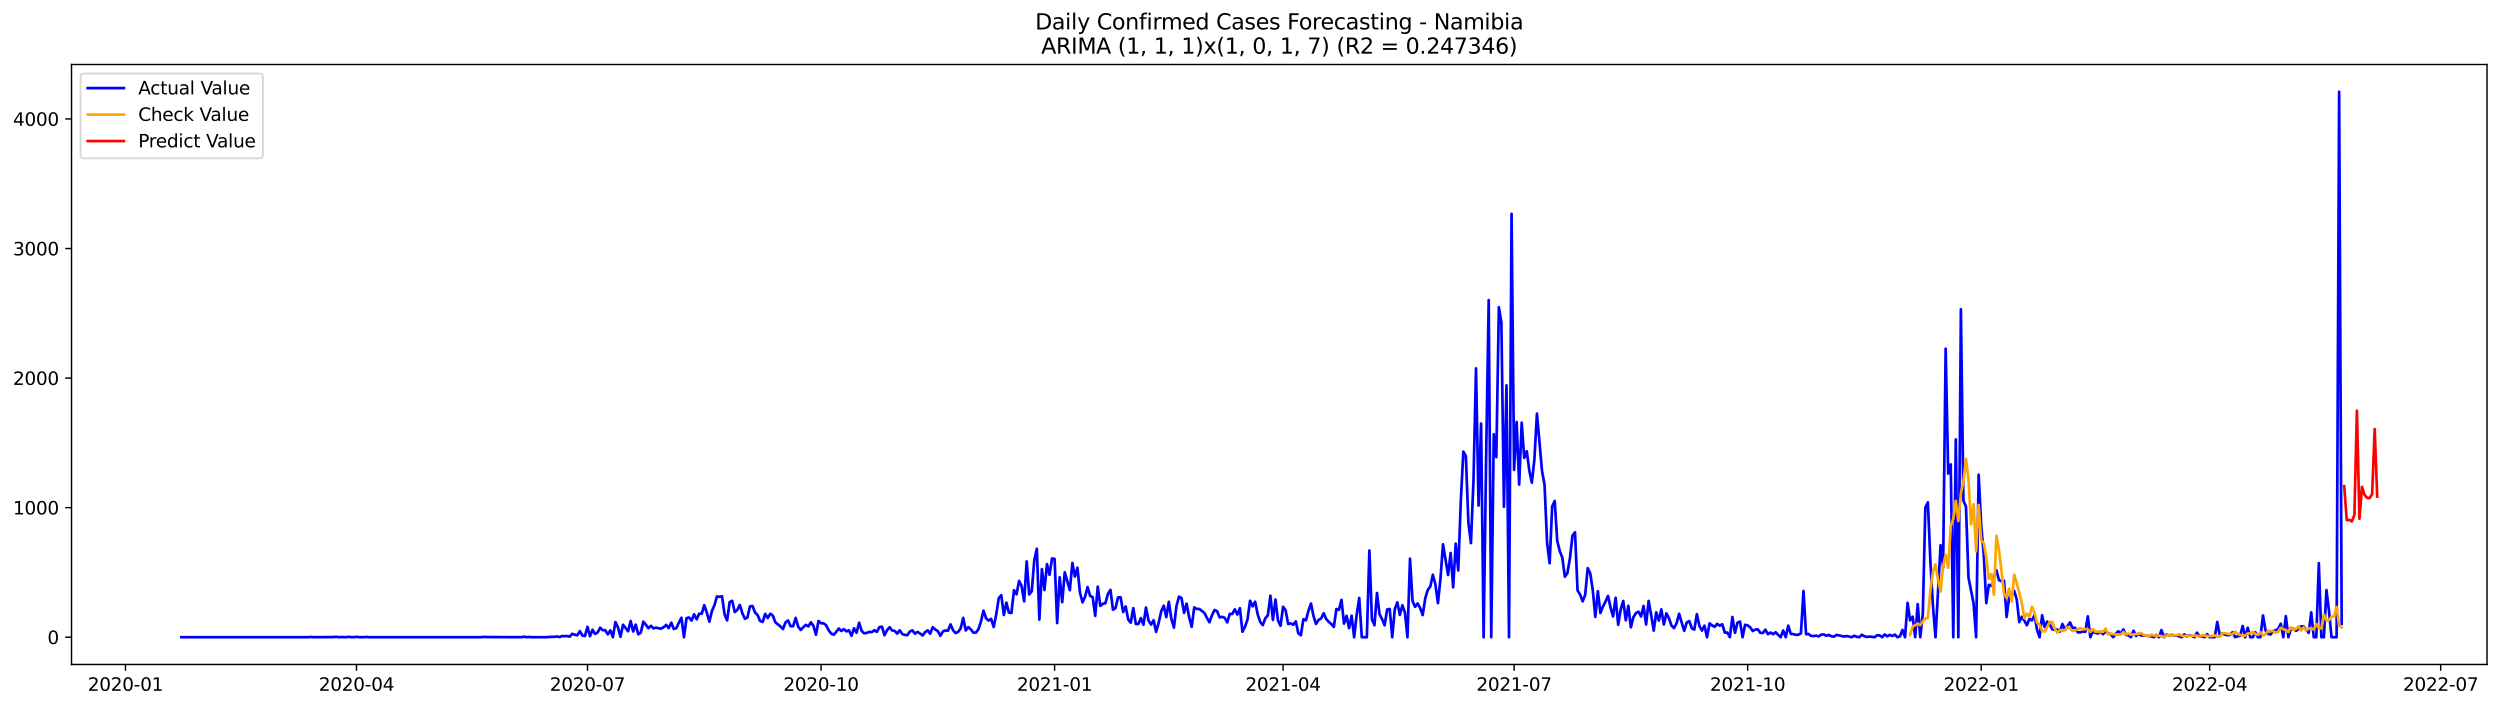 <?xml version="1.0" encoding="utf-8" standalone="no"?>
<!DOCTYPE svg PUBLIC "-//W3C//DTD SVG 1.1//EN"
  "http://www.w3.org/Graphics/SVG/1.1/DTD/svg11.dtd">
<svg xmlns:xlink="http://www.w3.org/1999/xlink" width="1386.05pt" height="392.274pt" viewBox="0 0 1386.05 392.274" xmlns="http://www.w3.org/2000/svg" version="1.1">
 <defs>
  <style type="text/css">*{stroke-linejoin: round; stroke-linecap: butt}</style>
 </defs>
 <g id="figure_1">
  <g id="patch_1">
   <path d="M 0 392.274 
L 1386.05 392.274 
L 1386.05 0 
L 0 0 
z
" style="fill: #ffffff"/>
  </g>
  <g id="axes_1">
   <g id="patch_2">
    <path d="M 39.65 368.396 
L 1378.85 368.396 
L 1378.85 35.755 
L 39.65 35.755 
z
" style="fill: #ffffff"/>
   </g>
   <g id="matplotlib.axis_1">
    <g id="xtick_1">
     <g id="line2d_1">
      <defs>
       <path id="m58869c79b9" d="M 0 0 
L 0 3.5 
" style="stroke: #000000; stroke-width: 0.8"/>
      </defs>
      <g>
       <use xlink:href="#m58869c79b9" x="69.559" y="368.396" style="stroke: #000000; stroke-width: 0.8"/>
      </g>
     </g>
     <g id="text_1">
      <!-- 2020-01 -->
      <g transform="translate(48.667 382.994)scale(0.1 -0.1)">
       <defs>
        <path id="DejaVuSans-32" d="M 1228 531 
L 3431 531 
L 3431 0 
L 469 0 
L 469 531 
Q 828 903 1448 1529 
Q 2069 2156 2228 2338 
Q 2531 2678 2651 2914 
Q 2772 3150 2772 3378 
Q 2772 3750 2511 3984 
Q 2250 4219 1831 4219 
Q 1534 4219 1204 4116 
Q 875 4013 500 3803 
L 500 4441 
Q 881 4594 1212 4672 
Q 1544 4750 1819 4750 
Q 2544 4750 2975 4387 
Q 3406 4025 3406 3419 
Q 3406 3131 3298 2873 
Q 3191 2616 2906 2266 
Q 2828 2175 2409 1742 
Q 1991 1309 1228 531 
z
" transform="scale(0.016)"/>
        <path id="DejaVuSans-30" d="M 2034 4250 
Q 1547 4250 1301 3770 
Q 1056 3291 1056 2328 
Q 1056 1369 1301 889 
Q 1547 409 2034 409 
Q 2525 409 2770 889 
Q 3016 1369 3016 2328 
Q 3016 3291 2770 3770 
Q 2525 4250 2034 4250 
z
M 2034 4750 
Q 2819 4750 3233 4129 
Q 3647 3509 3647 2328 
Q 3647 1150 3233 529 
Q 2819 -91 2034 -91 
Q 1250 -91 836 529 
Q 422 1150 422 2328 
Q 422 3509 836 4129 
Q 1250 4750 2034 4750 
z
" transform="scale(0.016)"/>
        <path id="DejaVuSans-2d" d="M 313 2009 
L 1997 2009 
L 1997 1497 
L 313 1497 
L 313 2009 
z
" transform="scale(0.016)"/>
        <path id="DejaVuSans-31" d="M 794 531 
L 1825 531 
L 1825 4091 
L 703 3866 
L 703 4441 
L 1819 4666 
L 2450 4666 
L 2450 531 
L 3481 531 
L 3481 0 
L 794 0 
L 794 531 
z
" transform="scale(0.016)"/>
       </defs>
       <use xlink:href="#DejaVuSans-32"/>
       <use xlink:href="#DejaVuSans-30" x="63.623"/>
       <use xlink:href="#DejaVuSans-32" x="127.246"/>
       <use xlink:href="#DejaVuSans-30" x="190.869"/>
       <use xlink:href="#DejaVuSans-2d" x="254.492"/>
       <use xlink:href="#DejaVuSans-30" x="290.576"/>
       <use xlink:href="#DejaVuSans-31" x="354.199"/>
      </g>
     </g>
    </g>
    <g id="xtick_2">
     <g id="line2d_2">
      <g>
       <use xlink:href="#m58869c79b9" x="197.638" y="368.396" style="stroke: #000000; stroke-width: 0.8"/>
      </g>
     </g>
     <g id="text_2">
      <!-- 2020-04 -->
      <g transform="translate(176.746 382.994)scale(0.1 -0.1)">
       <defs>
        <path id="DejaVuSans-34" d="M 2419 4116 
L 825 1625 
L 2419 1625 
L 2419 4116 
z
M 2253 4666 
L 3047 4666 
L 3047 1625 
L 3713 1625 
L 3713 1100 
L 3047 1100 
L 3047 0 
L 2419 0 
L 2419 1100 
L 313 1100 
L 313 1709 
L 2253 4666 
z
" transform="scale(0.016)"/>
       </defs>
       <use xlink:href="#DejaVuSans-32"/>
       <use xlink:href="#DejaVuSans-30" x="63.623"/>
       <use xlink:href="#DejaVuSans-32" x="127.246"/>
       <use xlink:href="#DejaVuSans-30" x="190.869"/>
       <use xlink:href="#DejaVuSans-2d" x="254.492"/>
       <use xlink:href="#DejaVuSans-30" x="290.576"/>
       <use xlink:href="#DejaVuSans-34" x="354.199"/>
      </g>
     </g>
    </g>
    <g id="xtick_3">
     <g id="line2d_3">
      <g>
       <use xlink:href="#m58869c79b9" x="325.717" y="368.396" style="stroke: #000000; stroke-width: 0.8"/>
      </g>
     </g>
     <g id="text_3">
      <!-- 2020-07 -->
      <g transform="translate(304.825 382.994)scale(0.1 -0.1)">
       <defs>
        <path id="DejaVuSans-37" d="M 525 4666 
L 3525 4666 
L 3525 4397 
L 1831 0 
L 1172 0 
L 2766 4134 
L 525 4134 
L 525 4666 
z
" transform="scale(0.016)"/>
       </defs>
       <use xlink:href="#DejaVuSans-32"/>
       <use xlink:href="#DejaVuSans-30" x="63.623"/>
       <use xlink:href="#DejaVuSans-32" x="127.246"/>
       <use xlink:href="#DejaVuSans-30" x="190.869"/>
       <use xlink:href="#DejaVuSans-2d" x="254.492"/>
       <use xlink:href="#DejaVuSans-30" x="290.576"/>
       <use xlink:href="#DejaVuSans-37" x="354.199"/>
      </g>
     </g>
    </g>
    <g id="xtick_4">
     <g id="line2d_4">
      <g>
       <use xlink:href="#m58869c79b9" x="455.203" y="368.396" style="stroke: #000000; stroke-width: 0.8"/>
      </g>
     </g>
     <g id="text_4">
      <!-- 2020-10 -->
      <g transform="translate(434.312 382.994)scale(0.1 -0.1)">
       <use xlink:href="#DejaVuSans-32"/>
       <use xlink:href="#DejaVuSans-30" x="63.623"/>
       <use xlink:href="#DejaVuSans-32" x="127.246"/>
       <use xlink:href="#DejaVuSans-30" x="190.869"/>
       <use xlink:href="#DejaVuSans-2d" x="254.492"/>
       <use xlink:href="#DejaVuSans-31" x="290.576"/>
       <use xlink:href="#DejaVuSans-30" x="354.199"/>
      </g>
     </g>
    </g>
    <g id="xtick_5">
     <g id="line2d_5">
      <g>
       <use xlink:href="#m58869c79b9" x="584.69" y="368.396" style="stroke: #000000; stroke-width: 0.8"/>
      </g>
     </g>
     <g id="text_5">
      <!-- 2021-01 -->
      <g transform="translate(563.798 382.994)scale(0.1 -0.1)">
       <use xlink:href="#DejaVuSans-32"/>
       <use xlink:href="#DejaVuSans-30" x="63.623"/>
       <use xlink:href="#DejaVuSans-32" x="127.246"/>
       <use xlink:href="#DejaVuSans-31" x="190.869"/>
       <use xlink:href="#DejaVuSans-2d" x="254.492"/>
       <use xlink:href="#DejaVuSans-30" x="290.576"/>
       <use xlink:href="#DejaVuSans-31" x="354.199"/>
      </g>
     </g>
    </g>
    <g id="xtick_6">
     <g id="line2d_6">
      <g>
       <use xlink:href="#m58869c79b9" x="711.361" y="368.396" style="stroke: #000000; stroke-width: 0.8"/>
      </g>
     </g>
     <g id="text_6">
      <!-- 2021-04 -->
      <g transform="translate(690.47 382.994)scale(0.1 -0.1)">
       <use xlink:href="#DejaVuSans-32"/>
       <use xlink:href="#DejaVuSans-30" x="63.623"/>
       <use xlink:href="#DejaVuSans-32" x="127.246"/>
       <use xlink:href="#DejaVuSans-31" x="190.869"/>
       <use xlink:href="#DejaVuSans-2d" x="254.492"/>
       <use xlink:href="#DejaVuSans-30" x="290.576"/>
       <use xlink:href="#DejaVuSans-34" x="354.199"/>
      </g>
     </g>
    </g>
    <g id="xtick_7">
     <g id="line2d_7">
      <g>
       <use xlink:href="#m58869c79b9" x="839.44" y="368.396" style="stroke: #000000; stroke-width: 0.8"/>
      </g>
     </g>
     <g id="text_7">
      <!-- 2021-07 -->
      <g transform="translate(818.549 382.994)scale(0.1 -0.1)">
       <use xlink:href="#DejaVuSans-32"/>
       <use xlink:href="#DejaVuSans-30" x="63.623"/>
       <use xlink:href="#DejaVuSans-32" x="127.246"/>
       <use xlink:href="#DejaVuSans-31" x="190.869"/>
       <use xlink:href="#DejaVuSans-2d" x="254.492"/>
       <use xlink:href="#DejaVuSans-30" x="290.576"/>
       <use xlink:href="#DejaVuSans-37" x="354.199"/>
      </g>
     </g>
    </g>
    <g id="xtick_8">
     <g id="line2d_8">
      <g>
       <use xlink:href="#m58869c79b9" x="968.927" y="368.396" style="stroke: #000000; stroke-width: 0.8"/>
      </g>
     </g>
     <g id="text_8">
      <!-- 2021-10 -->
      <g transform="translate(948.035 382.994)scale(0.1 -0.1)">
       <use xlink:href="#DejaVuSans-32"/>
       <use xlink:href="#DejaVuSans-30" x="63.623"/>
       <use xlink:href="#DejaVuSans-32" x="127.246"/>
       <use xlink:href="#DejaVuSans-31" x="190.869"/>
       <use xlink:href="#DejaVuSans-2d" x="254.492"/>
       <use xlink:href="#DejaVuSans-31" x="290.576"/>
       <use xlink:href="#DejaVuSans-30" x="354.199"/>
      </g>
     </g>
    </g>
    <g id="xtick_9">
     <g id="line2d_9">
      <g>
       <use xlink:href="#m58869c79b9" x="1098.413" y="368.396" style="stroke: #000000; stroke-width: 0.8"/>
      </g>
     </g>
     <g id="text_9">
      <!-- 2022-01 -->
      <g transform="translate(1077.522 382.994)scale(0.1 -0.1)">
       <use xlink:href="#DejaVuSans-32"/>
       <use xlink:href="#DejaVuSans-30" x="63.623"/>
       <use xlink:href="#DejaVuSans-32" x="127.246"/>
       <use xlink:href="#DejaVuSans-32" x="190.869"/>
       <use xlink:href="#DejaVuSans-2d" x="254.492"/>
       <use xlink:href="#DejaVuSans-30" x="290.576"/>
       <use xlink:href="#DejaVuSans-31" x="354.199"/>
      </g>
     </g>
    </g>
    <g id="xtick_10">
     <g id="line2d_10">
      <g>
       <use xlink:href="#m58869c79b9" x="1225.085" y="368.396" style="stroke: #000000; stroke-width: 0.8"/>
      </g>
     </g>
     <g id="text_10">
      <!-- 2022-04 -->
      <g transform="translate(1204.193 382.994)scale(0.1 -0.1)">
       <use xlink:href="#DejaVuSans-32"/>
       <use xlink:href="#DejaVuSans-30" x="63.623"/>
       <use xlink:href="#DejaVuSans-32" x="127.246"/>
       <use xlink:href="#DejaVuSans-32" x="190.869"/>
       <use xlink:href="#DejaVuSans-2d" x="254.492"/>
       <use xlink:href="#DejaVuSans-30" x="290.576"/>
       <use xlink:href="#DejaVuSans-34" x="354.199"/>
      </g>
     </g>
    </g>
    <g id="xtick_11">
     <g id="line2d_11">
      <g>
       <use xlink:href="#m58869c79b9" x="1353.164" y="368.396" style="stroke: #000000; stroke-width: 0.8"/>
      </g>
     </g>
     <g id="text_11">
      <!-- 2022-07 -->
      <g transform="translate(1332.272 382.994)scale(0.1 -0.1)">
       <use xlink:href="#DejaVuSans-32"/>
       <use xlink:href="#DejaVuSans-30" x="63.623"/>
       <use xlink:href="#DejaVuSans-32" x="127.246"/>
       <use xlink:href="#DejaVuSans-32" x="190.869"/>
       <use xlink:href="#DejaVuSans-2d" x="254.492"/>
       <use xlink:href="#DejaVuSans-30" x="290.576"/>
       <use xlink:href="#DejaVuSans-37" x="354.199"/>
      </g>
     </g>
    </g>
   </g>
   <g id="matplotlib.axis_2">
    <g id="ytick_1">
     <g id="line2d_12">
      <defs>
       <path id="m7f391ab5c8" d="M 0 0 
L -3.5 0 
" style="stroke: #000000; stroke-width: 0.8"/>
      </defs>
      <g>
       <use xlink:href="#m7f391ab5c8" x="39.65" y="353.276" style="stroke: #000000; stroke-width: 0.8"/>
      </g>
     </g>
     <g id="text_12">
      <!-- 0 -->
      <g transform="translate(26.288 357.075)scale(0.1 -0.1)">
       <use xlink:href="#DejaVuSans-30"/>
      </g>
     </g>
    </g>
    <g id="ytick_2">
     <g id="line2d_13">
      <g>
       <use xlink:href="#m7f391ab5c8" x="39.65" y="281.447" style="stroke: #000000; stroke-width: 0.8"/>
      </g>
     </g>
     <g id="text_13">
      <!-- 1000 -->
      <g transform="translate(7.2 285.246)scale(0.1 -0.1)">
       <use xlink:href="#DejaVuSans-31"/>
       <use xlink:href="#DejaVuSans-30" x="63.623"/>
       <use xlink:href="#DejaVuSans-30" x="127.246"/>
       <use xlink:href="#DejaVuSans-30" x="190.869"/>
      </g>
     </g>
    </g>
    <g id="ytick_3">
     <g id="line2d_14">
      <g>
       <use xlink:href="#m7f391ab5c8" x="39.65" y="209.618" style="stroke: #000000; stroke-width: 0.8"/>
      </g>
     </g>
     <g id="text_14">
      <!-- 2000 -->
      <g transform="translate(7.2 213.417)scale(0.1 -0.1)">
       <use xlink:href="#DejaVuSans-32"/>
       <use xlink:href="#DejaVuSans-30" x="63.623"/>
       <use xlink:href="#DejaVuSans-30" x="127.246"/>
       <use xlink:href="#DejaVuSans-30" x="190.869"/>
      </g>
     </g>
    </g>
    <g id="ytick_4">
     <g id="line2d_15">
      <g>
       <use xlink:href="#m7f391ab5c8" x="39.65" y="137.789" style="stroke: #000000; stroke-width: 0.8"/>
      </g>
     </g>
     <g id="text_15">
      <!-- 3000 -->
      <g transform="translate(7.2 141.588)scale(0.1 -0.1)">
       <defs>
        <path id="DejaVuSans-33" d="M 2597 2516 
Q 3050 2419 3304 2112 
Q 3559 1806 3559 1356 
Q 3559 666 3084 287 
Q 2609 -91 1734 -91 
Q 1441 -91 1130 -33 
Q 819 25 488 141 
L 488 750 
Q 750 597 1062 519 
Q 1375 441 1716 441 
Q 2309 441 2620 675 
Q 2931 909 2931 1356 
Q 2931 1769 2642 2001 
Q 2353 2234 1838 2234 
L 1294 2234 
L 1294 2753 
L 1863 2753 
Q 2328 2753 2575 2939 
Q 2822 3125 2822 3475 
Q 2822 3834 2567 4026 
Q 2313 4219 1838 4219 
Q 1578 4219 1281 4162 
Q 984 4106 628 3988 
L 628 4550 
Q 988 4650 1302 4700 
Q 1616 4750 1894 4750 
Q 2613 4750 3031 4423 
Q 3450 4097 3450 3541 
Q 3450 3153 3228 2886 
Q 3006 2619 2597 2516 
z
" transform="scale(0.016)"/>
       </defs>
       <use xlink:href="#DejaVuSans-33"/>
       <use xlink:href="#DejaVuSans-30" x="63.623"/>
       <use xlink:href="#DejaVuSans-30" x="127.246"/>
       <use xlink:href="#DejaVuSans-30" x="190.869"/>
      </g>
     </g>
    </g>
    <g id="ytick_5">
     <g id="line2d_16">
      <g>
       <use xlink:href="#m7f391ab5c8" x="39.65" y="65.96" style="stroke: #000000; stroke-width: 0.8"/>
      </g>
     </g>
     <g id="text_16">
      <!-- 4000 -->
      <g transform="translate(7.2 69.759)scale(0.1 -0.1)">
       <use xlink:href="#DejaVuSans-34"/>
       <use xlink:href="#DejaVuSans-30" x="63.623"/>
       <use xlink:href="#DejaVuSans-30" x="127.246"/>
       <use xlink:href="#DejaVuSans-30" x="190.869"/>
      </g>
     </g>
    </g>
   </g>
   <g id="line2d_17">
    <path d="M 100.523 353.276 
L 170.896 353.276 
L 172.303 353.132 
L 173.711 353.276 
L 184.97 353.204 
L 186.378 353.06 
L 187.785 353.276 
L 189.193 353.204 
L 192.008 353.276 
L 193.415 353.06 
L 194.823 353.276 
L 196.23 353.276 
L 197.638 353.06 
L 199.045 353.276 
L 201.86 353.276 
L 203.267 353.132 
L 204.675 353.276 
L 266.603 353.276 
L 268.011 353.132 
L 270.826 353.204 
L 289.123 353.276 
L 290.53 352.988 
L 291.938 353.276 
L 293.345 353.132 
L 294.752 353.276 
L 303.197 353.276 
L 304.605 353.132 
L 307.42 353.06 
L 308.827 352.845 
L 310.235 353.204 
L 311.642 352.629 
L 313.049 352.701 
L 314.457 352.629 
L 315.864 352.988 
L 317.272 351.408 
L 318.679 351.911 
L 320.087 352.198 
L 321.494 349.9 
L 322.902 352.342 
L 324.309 352.629 
L 325.717 347.529 
L 327.124 352.701 
L 328.532 349.181 
L 329.939 351.48 
L 331.346 350.618 
L 332.754 348.032 
L 334.161 349.397 
L 335.569 349.397 
L 336.976 351.695 
L 338.384 349.469 
L 339.791 353.276 
L 341.199 344.872 
L 342.606 347.816 
L 344.014 353.06 
L 345.421 346.38 
L 348.236 349.971 
L 349.643 344.297 
L 351.051 350.115 
L 352.458 346.308 
L 353.866 351.695 
L 355.273 350.69 
L 356.681 344.656 
L 358.088 346.38 
L 359.496 348.319 
L 360.903 346.955 
L 362.311 348.391 
L 363.718 347.96 
L 365.126 348.319 
L 366.533 348.535 
L 367.94 347.745 
L 369.348 346.452 
L 370.755 348.247 
L 372.163 345.231 
L 373.57 348.678 
L 374.978 348.247 
L 376.385 345.231 
L 377.793 342.501 
L 379.2 353.276 
L 380.608 342.717 
L 382.015 342.357 
L 383.423 344.081 
L 384.83 340.562 
L 386.237 343.363 
L 387.645 340.203 
L 389.052 340.274 
L 390.46 335.534 
L 391.867 339.628 
L 393.275 344.656 
L 394.682 338.838 
L 396.09 335.534 
L 397.497 330.649 
L 398.905 330.937 
L 400.312 330.578 
L 401.72 340.634 
L 403.127 343.938 
L 404.534 333.81 
L 405.942 333.092 
L 407.349 339.341 
L 408.757 338.191 
L 410.164 335.39 
L 411.572 339.987 
L 412.979 343.076 
L 414.387 342.357 
L 415.794 336.18 
L 417.202 335.965 
L 418.609 339.556 
L 420.017 340.993 
L 421.424 344.297 
L 422.832 344.8 
L 424.239 340.346 
L 425.646 342.645 
L 427.054 340.274 
L 428.461 341.28 
L 429.869 345.015 
L 432.684 347.314 
L 434.091 348.75 
L 435.499 345.087 
L 436.906 344.01 
L 438.314 347.17 
L 439.721 347.17 
L 441.129 342.573 
L 442.536 347.457 
L 443.943 349.253 
L 445.351 347.745 
L 446.758 346.452 
L 448.166 347.314 
L 449.573 345.015 
L 450.981 346.955 
L 452.388 351.911 
L 453.796 344.297 
L 455.203 345.518 
L 456.611 345.59 
L 458.018 346.667 
L 459.426 349.397 
L 460.833 351.264 
L 462.24 351.911 
L 463.648 350.331 
L 465.055 348.463 
L 466.463 349.828 
L 467.87 348.822 
L 469.278 350.043 
L 470.685 349.469 
L 472.093 352.485 
L 473.5 348.319 
L 474.908 350.833 
L 476.315 345.231 
L 477.723 349.828 
L 479.13 351.121 
L 480.537 350.905 
L 481.945 350.331 
L 483.352 350.474 
L 484.76 349.397 
L 486.167 350.331 
L 487.575 347.673 
L 488.982 347.457 
L 490.39 352.198 
L 491.797 349.397 
L 493.205 347.745 
L 494.612 349.54 
L 496.02 349.756 
L 497.427 351.264 
L 498.834 349.469 
L 500.242 351.552 
L 501.649 351.983 
L 503.057 352.126 
L 504.464 350.115 
L 505.872 349.469 
L 507.279 351.336 
L 508.687 350.331 
L 510.094 351.192 
L 511.502 352.342 
L 512.909 350.474 
L 514.317 349.469 
L 515.724 351.336 
L 517.131 347.745 
L 518.539 349.038 
L 519.946 349.9 
L 521.354 352.485 
L 522.761 350.115 
L 524.169 349.54 
L 525.576 349.684 
L 526.984 346.164 
L 528.391 349.397 
L 529.799 350.977 
L 531.206 350.331 
L 532.614 348.391 
L 534.021 342.573 
L 535.428 349.54 
L 536.836 347.673 
L 538.243 348.966 
L 539.651 350.761 
L 541.058 350.69 
L 542.466 348.894 
L 543.873 344.512 
L 545.281 338.551 
L 546.688 342.788 
L 548.096 344.081 
L 549.503 343.148 
L 550.911 347.601 
L 552.318 340.777 
L 553.725 331.655 
L 555.133 330.003 
L 556.54 340.921 
L 557.948 334.097 
L 559.355 339.628 
L 560.763 339.843 
L 562.17 327.202 
L 563.578 329.5 
L 564.985 322.102 
L 566.393 324.831 
L 567.8 333.379 
L 569.208 311.256 
L 570.615 329.572 
L 572.022 327.776 
L 573.43 310.537 
L 574.837 304.216 
L 576.245 343.507 
L 577.652 315.565 
L 579.06 327.13 
L 580.467 312.764 
L 581.875 318.654 
L 583.282 309.603 
L 584.69 309.891 
L 586.097 345.446 
L 587.505 320.091 
L 588.912 333.882 
L 590.319 317.289 
L 593.134 327.202 
L 594.542 312.117 
L 595.949 319.66 
L 597.357 314.775 
L 598.764 328.638 
L 600.172 333.954 
L 601.579 330.865 
L 602.987 325.478 
L 604.394 330.362 
L 605.802 331.08 
L 607.209 341.424 
L 608.616 325.262 
L 610.024 335.893 
L 611.431 334.744 
L 612.839 334.456 
L 614.246 329.356 
L 615.654 327.058 
L 617.061 338.048 
L 618.469 337.114 
L 619.876 331.224 
L 621.284 331.152 
L 622.691 339.341 
L 624.099 336.252 
L 625.506 343.507 
L 626.913 345.231 
L 628.321 337.186 
L 629.728 345.949 
L 631.136 345.949 
L 632.543 342.717 
L 633.951 346.38 
L 635.358 336.827 
L 636.766 344.01 
L 638.173 346.308 
L 639.581 343.866 
L 640.988 350.331 
L 642.396 345.302 
L 643.803 338.838 
L 645.21 335.821 
L 646.618 342.142 
L 648.025 333.666 
L 649.433 343.148 
L 650.84 347.96 
L 652.248 336.037 
L 653.655 330.793 
L 655.063 331.583 
L 656.47 339.772 
L 657.878 334.672 
L 659.285 342.214 
L 660.693 347.529 
L 662.1 336.755 
L 663.507 337.617 
L 664.915 337.617 
L 667.73 339.772 
L 669.137 342.573 
L 670.545 345.015 
L 671.952 341.136 
L 673.36 338.191 
L 674.767 338.838 
L 676.175 342.286 
L 677.582 341.998 
L 678.99 342.501 
L 680.397 345.087 
L 681.804 340.346 
L 683.212 340.418 
L 684.619 337.832 
L 686.027 340.705 
L 687.434 337.186 
L 688.842 350.259 
L 690.249 347.529 
L 691.657 343.363 
L 693.064 333.092 
L 694.472 336.18 
L 695.879 333.594 
L 697.287 340.634 
L 698.694 344.8 
L 700.101 346.595 
L 701.509 342.788 
L 702.916 341.136 
L 704.324 330.29 
L 705.731 343.722 
L 707.139 332.373 
L 708.546 344.081 
L 709.954 346.955 
L 711.361 336.396 
L 712.769 338.407 
L 714.176 345.949 
L 715.584 345.59 
L 716.991 346.38 
L 718.399 344.512 
L 719.806 351.049 
L 721.213 352.198 
L 722.621 343.291 
L 724.028 343.938 
L 725.436 338.622 
L 726.843 334.6 
L 728.251 341.639 
L 729.658 345.949 
L 731.066 343.65 
L 732.473 342.86 
L 733.881 339.987 
L 735.288 343.219 
L 736.696 344.8 
L 738.103 345.949 
L 739.51 347.601 
L 740.918 337.617 
L 742.325 338.12 
L 743.733 332.589 
L 745.14 345.733 
L 746.548 341.424 
L 747.955 348.247 
L 749.363 341.352 
L 750.77 353.276 
L 752.178 340.777 
L 753.585 331.511 
L 754.993 353.276 
L 757.807 353.276 
L 759.215 305.222 
L 760.622 343.435 
L 762.03 346.667 
L 763.437 328.782 
L 764.845 340.562 
L 766.252 343.291 
L 767.66 346.667 
L 769.067 337.904 
L 770.475 337.617 
L 771.882 353.276 
L 773.29 337.76 
L 774.697 333.954 
L 776.104 340.921 
L 777.512 335.606 
L 778.919 339.556 
L 780.327 353.276 
L 781.734 309.747 
L 783.142 333.235 
L 784.549 336.468 
L 785.957 334.528 
L 787.364 337.114 
L 788.772 340.993 
L 790.179 331.727 
L 791.587 327.058 
L 792.994 325.19 
L 794.401 318.654 
L 795.809 323.969 
L 797.216 334.384 
L 798.624 320.809 
L 800.031 301.774 
L 802.846 318.798 
L 804.254 306.587 
L 805.661 325.621 
L 807.069 301.415 
L 808.476 316.284 
L 809.884 278.214 
L 811.291 250.416 
L 812.698 252.787 
L 814.106 289.779 
L 815.513 301.128 
L 816.921 266.65 
L 818.328 204.23 
L 819.736 280.297 
L 821.143 234.83 
L 822.551 353.276 
L 823.958 252.499 
L 825.366 166.376 
L 826.773 353.276 
L 828.181 240.719 
L 829.588 253.433 
L 830.995 170.327 
L 832.403 178.875 
L 833.81 280.944 
L 835.218 213.64 
L 836.625 353.276 
L 838.033 118.538 
L 839.44 260.544 
L 840.848 233.968 
L 842.255 268.661 
L 843.663 234.327 
L 845.07 253.864 
L 846.478 250.201 
L 847.885 260.903 
L 849.292 267.584 
L 850.7 254.726 
L 852.107 229.299 
L 854.922 261.047 
L 856.33 268.805 
L 857.737 300.84 
L 859.145 312.261 
L 860.552 280.8 
L 861.96 277.711 
L 863.367 299.907 
L 864.775 305.581 
L 866.182 309.173 
L 867.589 319.731 
L 868.997 317.72 
L 870.404 309.532 
L 871.812 296.962 
L 873.219 295.094 
L 874.627 327.345 
L 876.034 329.644 
L 877.442 333.379 
L 878.849 329.859 
L 880.257 314.991 
L 881.664 317.864 
L 883.072 327.202 
L 884.479 341.998 
L 885.886 327.776 
L 887.294 339.843 
L 888.701 336.252 
L 890.109 333.594 
L 891.516 330.362 
L 892.924 336.827 
L 894.331 341.783 
L 895.739 331.439 
L 897.146 346.38 
L 898.554 337.904 
L 899.961 333.163 
L 901.369 343.938 
L 902.776 335.893 
L 904.183 347.816 
L 905.591 342.214 
L 906.998 339.915 
L 908.406 339.125 
L 909.813 341.783 
L 911.221 335.965 
L 912.628 346.236 
L 914.036 333.163 
L 915.443 340.993 
L 916.851 349.612 
L 918.258 339.484 
L 919.666 344.081 
L 921.073 337.832 
L 922.48 346.236 
L 923.888 340.059 
L 925.295 342.788 
L 926.703 346.811 
L 928.11 348.247 
L 929.518 345.59 
L 930.925 340.274 
L 933.74 349.756 
L 935.148 345.159 
L 936.555 344.297 
L 937.963 348.319 
L 939.37 349.038 
L 940.777 340.49 
L 942.185 347.026 
L 943.592 349.612 
L 945 346.883 
L 946.407 353.276 
L 947.815 345.59 
L 949.222 346.739 
L 950.63 347.529 
L 952.037 345.877 
L 953.445 346.883 
L 954.852 346.093 
L 956.26 350.761 
L 957.667 350.69 
L 959.074 353.276 
L 960.482 342.07 
L 961.889 350.833 
L 963.297 345.231 
L 964.704 344.656 
L 966.112 353.276 
L 967.519 346.38 
L 968.927 346.739 
L 970.334 347.816 
L 971.742 349.828 
L 973.149 349.109 
L 974.557 348.894 
L 975.964 350.905 
L 977.371 350.905 
L 978.779 349.109 
L 980.186 351.623 
L 981.594 350.69 
L 983.001 351.623 
L 984.409 350.546 
L 987.224 353.276 
L 988.631 349.54 
L 990.039 353.276 
L 991.446 346.883 
L 992.854 351.48 
L 994.261 351.552 
L 995.668 351.983 
L 997.076 351.911 
L 998.483 351.121 
L 999.891 327.633 
L 1001.298 351.623 
L 1002.706 351.48 
L 1004.113 352.557 
L 1005.521 352.629 
L 1006.928 352.414 
L 1008.336 352.845 
L 1009.743 351.839 
L 1011.151 351.767 
L 1012.558 352.485 
L 1013.966 351.983 
L 1015.373 352.773 
L 1016.78 352.988 
L 1018.188 351.983 
L 1022.41 352.916 
L 1023.818 352.629 
L 1026.633 353.276 
L 1028.04 352.485 
L 1029.448 353.06 
L 1030.855 353.276 
L 1032.263 351.911 
L 1033.67 352.773 
L 1035.077 353.132 
L 1036.485 352.916 
L 1039.3 353.276 
L 1040.707 352.198 
L 1042.115 352.27 
L 1043.522 353.276 
L 1044.93 351.767 
L 1046.337 352.773 
L 1047.745 351.983 
L 1049.152 352.629 
L 1050.56 351.839 
L 1051.967 353.276 
L 1053.374 352.773 
L 1054.782 349.253 
L 1056.189 353.276 
L 1057.597 334.241 
L 1059.004 343.938 
L 1060.412 341.927 
L 1061.819 353.276 
L 1063.227 334.959 
L 1064.634 353.276 
L 1066.042 340.418 
L 1067.449 281.447 
L 1068.857 278.502 
L 1070.264 311.758 
L 1071.671 335.965 
L 1073.079 353.276 
L 1075.894 302.277 
L 1077.301 314.488 
L 1078.709 193.312 
L 1080.116 262.555 
L 1081.524 257.456 
L 1082.931 353.276 
L 1084.339 243.593 
L 1085.746 353.276 
L 1087.154 171.476 
L 1088.561 277.64 
L 1089.968 280.872 
L 1091.376 320.234 
L 1094.191 334.528 
L 1095.598 353.276 
L 1097.006 263.202 
L 1098.413 291.143 
L 1099.821 307.377 
L 1101.228 334.384 
L 1102.636 324.257 
L 1104.043 324.903 
L 1105.451 320.234 
L 1106.858 316.14 
L 1108.265 321.671 
L 1109.673 322.174 
L 1111.08 321.958 
L 1112.488 342.07 
L 1113.895 331.152 
L 1115.303 330.218 
L 1116.71 327.561 
L 1118.118 332.301 
L 1119.525 344.872 
L 1120.933 341.927 
L 1122.34 344.081 
L 1123.748 346.667 
L 1125.155 343.148 
L 1126.562 343.938 
L 1127.97 340.993 
L 1129.377 349.181 
L 1130.785 353.276 
L 1132.192 341.136 
L 1133.6 347.673 
L 1135.007 344.584 
L 1136.415 346.164 
L 1137.822 348.894 
L 1139.23 349.181 
L 1140.637 349.038 
L 1142.045 350.187 
L 1143.452 345.949 
L 1144.859 349.109 
L 1147.674 345.087 
L 1149.082 348.247 
L 1150.489 348.032 
L 1151.897 350.546 
L 1153.304 350.618 
L 1154.712 350.115 
L 1156.119 350.331 
L 1157.527 341.711 
L 1158.934 353.276 
L 1160.342 350.043 
L 1161.749 350.905 
L 1163.156 351.192 
L 1164.564 350.331 
L 1165.971 351.623 
L 1167.379 349.971 
L 1168.786 351.264 
L 1170.194 351.552 
L 1171.601 353.276 
L 1173.009 351.408 
L 1174.416 349.971 
L 1175.824 351.336 
L 1177.231 348.966 
L 1178.639 352.054 
L 1180.046 352.198 
L 1181.453 353.276 
L 1182.861 349.684 
L 1184.268 352.629 
L 1185.676 351.336 
L 1187.083 352.342 
L 1188.491 352.27 
L 1189.898 352.414 
L 1191.306 352.701 
L 1192.713 352.701 
L 1194.121 353.276 
L 1195.528 352.054 
L 1196.936 353.276 
L 1198.343 349.325 
L 1199.75 353.276 
L 1201.158 351.839 
L 1202.565 352.342 
L 1203.973 351.983 
L 1205.38 352.27 
L 1206.788 352.342 
L 1209.603 353.276 
L 1211.01 351.695 
L 1212.418 352.773 
L 1213.825 352.27 
L 1215.233 352.557 
L 1216.64 353.276 
L 1218.047 350.761 
L 1219.455 352.988 
L 1220.862 352.773 
L 1222.27 353.276 
L 1223.677 351.552 
L 1225.085 353.276 
L 1227.9 353.276 
L 1229.307 344.8 
L 1230.715 352.414 
L 1232.122 351.121 
L 1233.53 351.911 
L 1234.937 352.126 
L 1236.344 352.054 
L 1237.752 350.546 
L 1239.159 353.276 
L 1240.567 352.773 
L 1241.974 352.485 
L 1243.382 347.026 
L 1244.789 353.276 
L 1246.197 348.032 
L 1247.604 353.276 
L 1249.012 353.276 
L 1250.419 350.546 
L 1251.827 353.276 
L 1253.234 353.276 
L 1254.641 341.208 
L 1256.049 349.54 
L 1257.456 351.408 
L 1258.864 351.767 
L 1260.271 349.828 
L 1261.679 349.469 
L 1263.086 348.607 
L 1264.494 345.805 
L 1265.901 353.276 
L 1267.309 341.639 
L 1268.716 353.276 
L 1270.124 348.75 
L 1271.531 348.535 
L 1272.938 349.756 
L 1274.346 348.75 
L 1275.753 347.242 
L 1277.161 347.314 
L 1279.976 350.905 
L 1281.383 339.484 
L 1282.791 353.276 
L 1284.198 353.276 
L 1285.606 312.261 
L 1287.013 353.276 
L 1288.421 353.276 
L 1289.828 327.13 
L 1291.235 338.766 
L 1292.643 353.276 
L 1295.458 353.276 
L 1296.865 50.876 
L 1298.273 345.877 
L 1298.273 345.877 
" clip-path="url(#pdc321354a8)" style="fill: none; stroke: #0000ff; stroke-width: 1.5; stroke-linecap: square"/>
   </g>
   <g id="line2d_18">
    <path d="M 1059.004 351.957 
L 1060.412 347.357 
L 1061.819 346.676 
L 1063.227 345.651 
L 1064.634 346.603 
L 1066.042 344.504 
L 1067.449 342.911 
L 1068.857 342.692 
L 1070.264 326.957 
L 1071.671 317.16 
L 1073.079 312.919 
L 1074.486 321.463 
L 1075.894 327.964 
L 1077.301 313.534 
L 1078.709 307.68 
L 1080.116 314.743 
L 1081.524 291.829 
L 1082.931 287.66 
L 1084.339 277.666 
L 1085.746 288.891 
L 1087.154 273.648 
L 1088.561 266.969 
L 1089.968 254.332 
L 1091.376 265.933 
L 1092.783 290.737 
L 1094.191 279.593 
L 1095.598 305.662 
L 1097.006 279.94 
L 1098.413 299.598 
L 1099.821 301.029 
L 1101.228 309.143 
L 1102.636 321.033 
L 1104.043 318.242 
L 1105.451 329.752 
L 1106.858 297.109 
L 1108.265 304.92 
L 1111.08 328.863 
L 1112.488 331.53 
L 1113.895 326.332 
L 1115.303 333.548 
L 1116.71 318.631 
L 1118.118 323.302 
L 1120.933 334.221 
L 1122.34 342.831 
L 1123.748 340.168 
L 1125.155 341.856 
L 1126.562 336.438 
L 1127.97 339.722 
L 1129.377 345.331 
L 1130.785 346.231 
L 1132.192 349.814 
L 1133.6 350.17 
L 1135.007 347.614 
L 1136.415 344.789 
L 1137.822 344.853 
L 1139.23 348.651 
L 1140.637 350.766 
L 1142.045 349.281 
L 1143.452 349.777 
L 1144.859 349.41 
L 1146.267 347.536 
L 1147.674 348.592 
L 1149.082 349.848 
L 1150.489 349.51 
L 1151.897 348.955 
L 1153.304 348.175 
L 1154.712 349.032 
L 1156.119 348.768 
L 1157.527 348.882 
L 1158.934 350.393 
L 1160.342 348.759 
L 1161.749 350.285 
L 1163.156 350.131 
L 1164.564 350.339 
L 1165.971 350.287 
L 1167.379 348.48 
L 1168.786 351.698 
L 1170.194 351.39 
L 1174.416 351.869 
L 1175.824 351.844 
L 1177.231 350.335 
L 1178.639 351.771 
L 1180.046 351.258 
L 1181.453 351.904 
L 1185.676 351.415 
L 1187.083 350.861 
L 1188.491 352.008 
L 1191.306 352.741 
L 1192.713 351.875 
L 1194.121 352.314 
L 1196.936 352.399 
L 1198.343 352.787 
L 1199.75 353.005 
L 1201.158 352.34 
L 1202.565 352.248 
L 1203.973 352.36 
L 1205.38 352.13 
L 1206.788 352.188 
L 1208.195 351.667 
L 1209.603 352.504 
L 1212.418 352.642 
L 1213.825 352.452 
L 1216.64 352.494 
L 1218.047 352.379 
L 1219.455 352.984 
L 1220.862 352.146 
L 1222.27 352.455 
L 1223.677 352.511 
L 1225.085 352.7 
L 1226.492 352.612 
L 1227.9 352.251 
L 1229.307 353.008 
L 1230.715 352.932 
L 1232.122 351.057 
L 1233.53 351.055 
L 1236.344 351.659 
L 1237.752 351.554 
L 1239.159 350.161 
L 1240.567 351.383 
L 1241.974 352.036 
L 1244.789 352.394 
L 1246.197 351.148 
L 1247.604 351.236 
L 1249.012 350.31 
L 1250.419 351.567 
L 1251.827 351.967 
L 1253.234 350.493 
L 1254.641 352.281 
L 1256.049 351.689 
L 1257.456 349.716 
L 1258.864 349.885 
L 1260.271 349.937 
L 1261.679 350.798 
L 1263.086 350.201 
L 1264.494 348.017 
L 1265.901 348.919 
L 1267.309 349.256 
L 1268.716 350.413 
L 1270.124 347.765 
L 1271.531 349.136 
L 1272.938 348.697 
L 1274.346 347.22 
L 1275.753 349.561 
L 1277.161 347.802 
L 1278.568 349.538 
L 1279.976 348.43 
L 1281.383 348.339 
L 1282.791 348.971 
L 1284.198 345.928 
L 1285.606 348.176 
L 1287.013 348.347 
L 1288.421 340.663 
L 1289.828 344.128 
L 1291.235 343.872 
L 1292.643 341.958 
L 1294.05 341.66 
L 1295.458 336.497 
L 1296.865 346.757 
L 1298.273 347.791 
L 1298.273 347.791 
" clip-path="url(#pdc321354a8)" style="fill: none; stroke: #ffa500; stroke-width: 1.5; stroke-linecap: square"/>
   </g>
   <g id="line2d_19">
    <path d="M 1299.68 269.507 
L 1301.088 288.371 
L 1302.495 288.196 
L 1303.903 289.117 
L 1305.31 285.454 
L 1306.718 227.705 
L 1308.125 287.598 
L 1309.533 269.904 
L 1310.94 274.302 
L 1312.347 276.009 
L 1313.755 276.137 
L 1315.162 273.96 
L 1316.57 237.879 
L 1317.977 275.278 
" clip-path="url(#pdc321354a8)" style="fill: none; stroke: #ff0000; stroke-width: 1.5; stroke-linecap: square"/>
   </g>
   <g id="patch_3">
    <path d="M 39.65 368.396 
L 39.65 35.755 
" style="fill: none; stroke: #000000; stroke-width: 0.8; stroke-linejoin: miter; stroke-linecap: square"/>
   </g>
   <g id="patch_4">
    <path d="M 1378.85 368.396 
L 1378.85 35.755 
" style="fill: none; stroke: #000000; stroke-width: 0.8; stroke-linejoin: miter; stroke-linecap: square"/>
   </g>
   <g id="patch_5">
    <path d="M 39.65 368.396 
L 1378.85 368.396 
" style="fill: none; stroke: #000000; stroke-width: 0.8; stroke-linejoin: miter; stroke-linecap: square"/>
   </g>
   <g id="patch_6">
    <path d="M 39.65 35.755 
L 1378.85 35.755 
" style="fill: none; stroke: #000000; stroke-width: 0.8; stroke-linejoin: miter; stroke-linecap: square"/>
   </g>
   <g id="text_17">
    <!-- Daily Confirmed Cases Forecasting - Namibia -->
    <g transform="translate(573.92 16.318)scale(0.12 -0.12)">
     <defs>
      <path id="DejaVuSans-44" d="M 1259 4147 
L 1259 519 
L 2022 519 
Q 2988 519 3436 956 
Q 3884 1394 3884 2338 
Q 3884 3275 3436 3711 
Q 2988 4147 2022 4147 
L 1259 4147 
z
M 628 4666 
L 1925 4666 
Q 3281 4666 3915 4102 
Q 4550 3538 4550 2338 
Q 4550 1131 3912 565 
Q 3275 0 1925 0 
L 628 0 
L 628 4666 
z
" transform="scale(0.016)"/>
      <path id="DejaVuSans-61" d="M 2194 1759 
Q 1497 1759 1228 1600 
Q 959 1441 959 1056 
Q 959 750 1161 570 
Q 1363 391 1709 391 
Q 2188 391 2477 730 
Q 2766 1069 2766 1631 
L 2766 1759 
L 2194 1759 
z
M 3341 1997 
L 3341 0 
L 2766 0 
L 2766 531 
Q 2569 213 2275 61 
Q 1981 -91 1556 -91 
Q 1019 -91 701 211 
Q 384 513 384 1019 
Q 384 1609 779 1909 
Q 1175 2209 1959 2209 
L 2766 2209 
L 2766 2266 
Q 2766 2663 2505 2880 
Q 2244 3097 1772 3097 
Q 1472 3097 1187 3025 
Q 903 2953 641 2809 
L 641 3341 
Q 956 3463 1253 3523 
Q 1550 3584 1831 3584 
Q 2591 3584 2966 3190 
Q 3341 2797 3341 1997 
z
" transform="scale(0.016)"/>
      <path id="DejaVuSans-69" d="M 603 3500 
L 1178 3500 
L 1178 0 
L 603 0 
L 603 3500 
z
M 603 4863 
L 1178 4863 
L 1178 4134 
L 603 4134 
L 603 4863 
z
" transform="scale(0.016)"/>
      <path id="DejaVuSans-6c" d="M 603 4863 
L 1178 4863 
L 1178 0 
L 603 0 
L 603 4863 
z
" transform="scale(0.016)"/>
      <path id="DejaVuSans-79" d="M 2059 -325 
Q 1816 -950 1584 -1140 
Q 1353 -1331 966 -1331 
L 506 -1331 
L 506 -850 
L 844 -850 
Q 1081 -850 1212 -737 
Q 1344 -625 1503 -206 
L 1606 56 
L 191 3500 
L 800 3500 
L 1894 763 
L 2988 3500 
L 3597 3500 
L 2059 -325 
z
" transform="scale(0.016)"/>
      <path id="DejaVuSans-20" transform="scale(0.016)"/>
      <path id="DejaVuSans-43" d="M 4122 4306 
L 4122 3641 
Q 3803 3938 3442 4084 
Q 3081 4231 2675 4231 
Q 1875 4231 1450 3742 
Q 1025 3253 1025 2328 
Q 1025 1406 1450 917 
Q 1875 428 2675 428 
Q 3081 428 3442 575 
Q 3803 722 4122 1019 
L 4122 359 
Q 3791 134 3420 21 
Q 3050 -91 2638 -91 
Q 1578 -91 968 557 
Q 359 1206 359 2328 
Q 359 3453 968 4101 
Q 1578 4750 2638 4750 
Q 3056 4750 3426 4639 
Q 3797 4528 4122 4306 
z
" transform="scale(0.016)"/>
      <path id="DejaVuSans-6f" d="M 1959 3097 
Q 1497 3097 1228 2736 
Q 959 2375 959 1747 
Q 959 1119 1226 758 
Q 1494 397 1959 397 
Q 2419 397 2687 759 
Q 2956 1122 2956 1747 
Q 2956 2369 2687 2733 
Q 2419 3097 1959 3097 
z
M 1959 3584 
Q 2709 3584 3137 3096 
Q 3566 2609 3566 1747 
Q 3566 888 3137 398 
Q 2709 -91 1959 -91 
Q 1206 -91 779 398 
Q 353 888 353 1747 
Q 353 2609 779 3096 
Q 1206 3584 1959 3584 
z
" transform="scale(0.016)"/>
      <path id="DejaVuSans-6e" d="M 3513 2113 
L 3513 0 
L 2938 0 
L 2938 2094 
Q 2938 2591 2744 2837 
Q 2550 3084 2163 3084 
Q 1697 3084 1428 2787 
Q 1159 2491 1159 1978 
L 1159 0 
L 581 0 
L 581 3500 
L 1159 3500 
L 1159 2956 
Q 1366 3272 1645 3428 
Q 1925 3584 2291 3584 
Q 2894 3584 3203 3211 
Q 3513 2838 3513 2113 
z
" transform="scale(0.016)"/>
      <path id="DejaVuSans-66" d="M 2375 4863 
L 2375 4384 
L 1825 4384 
Q 1516 4384 1395 4259 
Q 1275 4134 1275 3809 
L 1275 3500 
L 2222 3500 
L 2222 3053 
L 1275 3053 
L 1275 0 
L 697 0 
L 697 3053 
L 147 3053 
L 147 3500 
L 697 3500 
L 697 3744 
Q 697 4328 969 4595 
Q 1241 4863 1831 4863 
L 2375 4863 
z
" transform="scale(0.016)"/>
      <path id="DejaVuSans-72" d="M 2631 2963 
Q 2534 3019 2420 3045 
Q 2306 3072 2169 3072 
Q 1681 3072 1420 2755 
Q 1159 2438 1159 1844 
L 1159 0 
L 581 0 
L 581 3500 
L 1159 3500 
L 1159 2956 
Q 1341 3275 1631 3429 
Q 1922 3584 2338 3584 
Q 2397 3584 2469 3576 
Q 2541 3569 2628 3553 
L 2631 2963 
z
" transform="scale(0.016)"/>
      <path id="DejaVuSans-6d" d="M 3328 2828 
Q 3544 3216 3844 3400 
Q 4144 3584 4550 3584 
Q 5097 3584 5394 3201 
Q 5691 2819 5691 2113 
L 5691 0 
L 5113 0 
L 5113 2094 
Q 5113 2597 4934 2840 
Q 4756 3084 4391 3084 
Q 3944 3084 3684 2787 
Q 3425 2491 3425 1978 
L 3425 0 
L 2847 0 
L 2847 2094 
Q 2847 2600 2669 2842 
Q 2491 3084 2119 3084 
Q 1678 3084 1418 2786 
Q 1159 2488 1159 1978 
L 1159 0 
L 581 0 
L 581 3500 
L 1159 3500 
L 1159 2956 
Q 1356 3278 1631 3431 
Q 1906 3584 2284 3584 
Q 2666 3584 2933 3390 
Q 3200 3197 3328 2828 
z
" transform="scale(0.016)"/>
      <path id="DejaVuSans-65" d="M 3597 1894 
L 3597 1613 
L 953 1613 
Q 991 1019 1311 708 
Q 1631 397 2203 397 
Q 2534 397 2845 478 
Q 3156 559 3463 722 
L 3463 178 
Q 3153 47 2828 -22 
Q 2503 -91 2169 -91 
Q 1331 -91 842 396 
Q 353 884 353 1716 
Q 353 2575 817 3079 
Q 1281 3584 2069 3584 
Q 2775 3584 3186 3129 
Q 3597 2675 3597 1894 
z
M 3022 2063 
Q 3016 2534 2758 2815 
Q 2500 3097 2075 3097 
Q 1594 3097 1305 2825 
Q 1016 2553 972 2059 
L 3022 2063 
z
" transform="scale(0.016)"/>
      <path id="DejaVuSans-64" d="M 2906 2969 
L 2906 4863 
L 3481 4863 
L 3481 0 
L 2906 0 
L 2906 525 
Q 2725 213 2448 61 
Q 2172 -91 1784 -91 
Q 1150 -91 751 415 
Q 353 922 353 1747 
Q 353 2572 751 3078 
Q 1150 3584 1784 3584 
Q 2172 3584 2448 3432 
Q 2725 3281 2906 2969 
z
M 947 1747 
Q 947 1113 1208 752 
Q 1469 391 1925 391 
Q 2381 391 2643 752 
Q 2906 1113 2906 1747 
Q 2906 2381 2643 2742 
Q 2381 3103 1925 3103 
Q 1469 3103 1208 2742 
Q 947 2381 947 1747 
z
" transform="scale(0.016)"/>
      <path id="DejaVuSans-73" d="M 2834 3397 
L 2834 2853 
Q 2591 2978 2328 3040 
Q 2066 3103 1784 3103 
Q 1356 3103 1142 2972 
Q 928 2841 928 2578 
Q 928 2378 1081 2264 
Q 1234 2150 1697 2047 
L 1894 2003 
Q 2506 1872 2764 1633 
Q 3022 1394 3022 966 
Q 3022 478 2636 193 
Q 2250 -91 1575 -91 
Q 1294 -91 989 -36 
Q 684 19 347 128 
L 347 722 
Q 666 556 975 473 
Q 1284 391 1588 391 
Q 1994 391 2212 530 
Q 2431 669 2431 922 
Q 2431 1156 2273 1281 
Q 2116 1406 1581 1522 
L 1381 1569 
Q 847 1681 609 1914 
Q 372 2147 372 2553 
Q 372 3047 722 3315 
Q 1072 3584 1716 3584 
Q 2034 3584 2315 3537 
Q 2597 3491 2834 3397 
z
" transform="scale(0.016)"/>
      <path id="DejaVuSans-46" d="M 628 4666 
L 3309 4666 
L 3309 4134 
L 1259 4134 
L 1259 2759 
L 3109 2759 
L 3109 2228 
L 1259 2228 
L 1259 0 
L 628 0 
L 628 4666 
z
" transform="scale(0.016)"/>
      <path id="DejaVuSans-63" d="M 3122 3366 
L 3122 2828 
Q 2878 2963 2633 3030 
Q 2388 3097 2138 3097 
Q 1578 3097 1268 2742 
Q 959 2388 959 1747 
Q 959 1106 1268 751 
Q 1578 397 2138 397 
Q 2388 397 2633 464 
Q 2878 531 3122 666 
L 3122 134 
Q 2881 22 2623 -34 
Q 2366 -91 2075 -91 
Q 1284 -91 818 406 
Q 353 903 353 1747 
Q 353 2603 823 3093 
Q 1294 3584 2113 3584 
Q 2378 3584 2631 3529 
Q 2884 3475 3122 3366 
z
" transform="scale(0.016)"/>
      <path id="DejaVuSans-74" d="M 1172 4494 
L 1172 3500 
L 2356 3500 
L 2356 3053 
L 1172 3053 
L 1172 1153 
Q 1172 725 1289 603 
Q 1406 481 1766 481 
L 2356 481 
L 2356 0 
L 1766 0 
Q 1100 0 847 248 
Q 594 497 594 1153 
L 594 3053 
L 172 3053 
L 172 3500 
L 594 3500 
L 594 4494 
L 1172 4494 
z
" transform="scale(0.016)"/>
      <path id="DejaVuSans-67" d="M 2906 1791 
Q 2906 2416 2648 2759 
Q 2391 3103 1925 3103 
Q 1463 3103 1205 2759 
Q 947 2416 947 1791 
Q 947 1169 1205 825 
Q 1463 481 1925 481 
Q 2391 481 2648 825 
Q 2906 1169 2906 1791 
z
M 3481 434 
Q 3481 -459 3084 -895 
Q 2688 -1331 1869 -1331 
Q 1566 -1331 1297 -1286 
Q 1028 -1241 775 -1147 
L 775 -588 
Q 1028 -725 1275 -790 
Q 1522 -856 1778 -856 
Q 2344 -856 2625 -561 
Q 2906 -266 2906 331 
L 2906 616 
Q 2728 306 2450 153 
Q 2172 0 1784 0 
Q 1141 0 747 490 
Q 353 981 353 1791 
Q 353 2603 747 3093 
Q 1141 3584 1784 3584 
Q 2172 3584 2450 3431 
Q 2728 3278 2906 2969 
L 2906 3500 
L 3481 3500 
L 3481 434 
z
" transform="scale(0.016)"/>
      <path id="DejaVuSans-4e" d="M 628 4666 
L 1478 4666 
L 3547 763 
L 3547 4666 
L 4159 4666 
L 4159 0 
L 3309 0 
L 1241 3903 
L 1241 0 
L 628 0 
L 628 4666 
z
" transform="scale(0.016)"/>
      <path id="DejaVuSans-62" d="M 3116 1747 
Q 3116 2381 2855 2742 
Q 2594 3103 2138 3103 
Q 1681 3103 1420 2742 
Q 1159 2381 1159 1747 
Q 1159 1113 1420 752 
Q 1681 391 2138 391 
Q 2594 391 2855 752 
Q 3116 1113 3116 1747 
z
M 1159 2969 
Q 1341 3281 1617 3432 
Q 1894 3584 2278 3584 
Q 2916 3584 3314 3078 
Q 3713 2572 3713 1747 
Q 3713 922 3314 415 
Q 2916 -91 2278 -91 
Q 1894 -91 1617 61 
Q 1341 213 1159 525 
L 1159 0 
L 581 0 
L 581 4863 
L 1159 4863 
L 1159 2969 
z
" transform="scale(0.016)"/>
     </defs>
     <use xlink:href="#DejaVuSans-44"/>
     <use xlink:href="#DejaVuSans-61" x="77.002"/>
     <use xlink:href="#DejaVuSans-69" x="138.281"/>
     <use xlink:href="#DejaVuSans-6c" x="166.064"/>
     <use xlink:href="#DejaVuSans-79" x="193.848"/>
     <use xlink:href="#DejaVuSans-20" x="253.027"/>
     <use xlink:href="#DejaVuSans-43" x="284.814"/>
     <use xlink:href="#DejaVuSans-6f" x="354.639"/>
     <use xlink:href="#DejaVuSans-6e" x="415.82"/>
     <use xlink:href="#DejaVuSans-66" x="479.199"/>
     <use xlink:href="#DejaVuSans-69" x="514.404"/>
     <use xlink:href="#DejaVuSans-72" x="542.188"/>
     <use xlink:href="#DejaVuSans-6d" x="581.551"/>
     <use xlink:href="#DejaVuSans-65" x="678.963"/>
     <use xlink:href="#DejaVuSans-64" x="740.486"/>
     <use xlink:href="#DejaVuSans-20" x="803.963"/>
     <use xlink:href="#DejaVuSans-43" x="835.75"/>
     <use xlink:href="#DejaVuSans-61" x="905.574"/>
     <use xlink:href="#DejaVuSans-73" x="966.854"/>
     <use xlink:href="#DejaVuSans-65" x="1018.953"/>
     <use xlink:href="#DejaVuSans-73" x="1080.477"/>
     <use xlink:href="#DejaVuSans-20" x="1132.576"/>
     <use xlink:href="#DejaVuSans-46" x="1164.363"/>
     <use xlink:href="#DejaVuSans-6f" x="1218.258"/>
     <use xlink:href="#DejaVuSans-72" x="1279.439"/>
     <use xlink:href="#DejaVuSans-65" x="1318.303"/>
     <use xlink:href="#DejaVuSans-63" x="1379.826"/>
     <use xlink:href="#DejaVuSans-61" x="1434.807"/>
     <use xlink:href="#DejaVuSans-73" x="1496.086"/>
     <use xlink:href="#DejaVuSans-74" x="1548.186"/>
     <use xlink:href="#DejaVuSans-69" x="1587.395"/>
     <use xlink:href="#DejaVuSans-6e" x="1615.178"/>
     <use xlink:href="#DejaVuSans-67" x="1678.557"/>
     <use xlink:href="#DejaVuSans-20" x="1742.033"/>
     <use xlink:href="#DejaVuSans-2d" x="1773.82"/>
     <use xlink:href="#DejaVuSans-20" x="1809.904"/>
     <use xlink:href="#DejaVuSans-4e" x="1841.691"/>
     <use xlink:href="#DejaVuSans-61" x="1916.496"/>
     <use xlink:href="#DejaVuSans-6d" x="1977.775"/>
     <use xlink:href="#DejaVuSans-69" x="2075.188"/>
     <use xlink:href="#DejaVuSans-62" x="2102.971"/>
     <use xlink:href="#DejaVuSans-69" x="2166.447"/>
     <use xlink:href="#DejaVuSans-61" x="2194.23"/>
    </g>
    <!-- ARIMA (1, 1, 1)x(1, 0, 1, 7) (R2 = 0.247346) -->
    <g transform="translate(577.266 29.756)scale(0.12 -0.12)">
     <defs>
      <path id="DejaVuSans-41" d="M 2188 4044 
L 1331 1722 
L 3047 1722 
L 2188 4044 
z
M 1831 4666 
L 2547 4666 
L 4325 0 
L 3669 0 
L 3244 1197 
L 1141 1197 
L 716 0 
L 50 0 
L 1831 4666 
z
" transform="scale(0.016)"/>
      <path id="DejaVuSans-52" d="M 2841 2188 
Q 3044 2119 3236 1894 
Q 3428 1669 3622 1275 
L 4263 0 
L 3584 0 
L 2988 1197 
Q 2756 1666 2539 1819 
Q 2322 1972 1947 1972 
L 1259 1972 
L 1259 0 
L 628 0 
L 628 4666 
L 2053 4666 
Q 2853 4666 3247 4331 
Q 3641 3997 3641 3322 
Q 3641 2881 3436 2590 
Q 3231 2300 2841 2188 
z
M 1259 4147 
L 1259 2491 
L 2053 2491 
Q 2509 2491 2742 2702 
Q 2975 2913 2975 3322 
Q 2975 3731 2742 3939 
Q 2509 4147 2053 4147 
L 1259 4147 
z
" transform="scale(0.016)"/>
      <path id="DejaVuSans-49" d="M 628 4666 
L 1259 4666 
L 1259 0 
L 628 0 
L 628 4666 
z
" transform="scale(0.016)"/>
      <path id="DejaVuSans-4d" d="M 628 4666 
L 1569 4666 
L 2759 1491 
L 3956 4666 
L 4897 4666 
L 4897 0 
L 4281 0 
L 4281 4097 
L 3078 897 
L 2444 897 
L 1241 4097 
L 1241 0 
L 628 0 
L 628 4666 
z
" transform="scale(0.016)"/>
      <path id="DejaVuSans-28" d="M 1984 4856 
Q 1566 4138 1362 3434 
Q 1159 2731 1159 2009 
Q 1159 1288 1364 580 
Q 1569 -128 1984 -844 
L 1484 -844 
Q 1016 -109 783 600 
Q 550 1309 550 2009 
Q 550 2706 781 3412 
Q 1013 4119 1484 4856 
L 1984 4856 
z
" transform="scale(0.016)"/>
      <path id="DejaVuSans-2c" d="M 750 794 
L 1409 794 
L 1409 256 
L 897 -744 
L 494 -744 
L 750 256 
L 750 794 
z
" transform="scale(0.016)"/>
      <path id="DejaVuSans-29" d="M 513 4856 
L 1013 4856 
Q 1481 4119 1714 3412 
Q 1947 2706 1947 2009 
Q 1947 1309 1714 600 
Q 1481 -109 1013 -844 
L 513 -844 
Q 928 -128 1133 580 
Q 1338 1288 1338 2009 
Q 1338 2731 1133 3434 
Q 928 4138 513 4856 
z
" transform="scale(0.016)"/>
      <path id="DejaVuSans-78" d="M 3513 3500 
L 2247 1797 
L 3578 0 
L 2900 0 
L 1881 1375 
L 863 0 
L 184 0 
L 1544 1831 
L 300 3500 
L 978 3500 
L 1906 2253 
L 2834 3500 
L 3513 3500 
z
" transform="scale(0.016)"/>
      <path id="DejaVuSans-3d" d="M 678 2906 
L 4684 2906 
L 4684 2381 
L 678 2381 
L 678 2906 
z
M 678 1631 
L 4684 1631 
L 4684 1100 
L 678 1100 
L 678 1631 
z
" transform="scale(0.016)"/>
      <path id="DejaVuSans-2e" d="M 684 794 
L 1344 794 
L 1344 0 
L 684 0 
L 684 794 
z
" transform="scale(0.016)"/>
      <path id="DejaVuSans-36" d="M 2113 2584 
Q 1688 2584 1439 2293 
Q 1191 2003 1191 1497 
Q 1191 994 1439 701 
Q 1688 409 2113 409 
Q 2538 409 2786 701 
Q 3034 994 3034 1497 
Q 3034 2003 2786 2293 
Q 2538 2584 2113 2584 
z
M 3366 4563 
L 3366 3988 
Q 3128 4100 2886 4159 
Q 2644 4219 2406 4219 
Q 1781 4219 1451 3797 
Q 1122 3375 1075 2522 
Q 1259 2794 1537 2939 
Q 1816 3084 2150 3084 
Q 2853 3084 3261 2657 
Q 3669 2231 3669 1497 
Q 3669 778 3244 343 
Q 2819 -91 2113 -91 
Q 1303 -91 875 529 
Q 447 1150 447 2328 
Q 447 3434 972 4092 
Q 1497 4750 2381 4750 
Q 2619 4750 2861 4703 
Q 3103 4656 3366 4563 
z
" transform="scale(0.016)"/>
     </defs>
     <use xlink:href="#DejaVuSans-41"/>
     <use xlink:href="#DejaVuSans-52" x="68.408"/>
     <use xlink:href="#DejaVuSans-49" x="137.891"/>
     <use xlink:href="#DejaVuSans-4d" x="167.383"/>
     <use xlink:href="#DejaVuSans-41" x="253.662"/>
     <use xlink:href="#DejaVuSans-20" x="322.07"/>
     <use xlink:href="#DejaVuSans-28" x="353.857"/>
     <use xlink:href="#DejaVuSans-31" x="392.871"/>
     <use xlink:href="#DejaVuSans-2c" x="456.494"/>
     <use xlink:href="#DejaVuSans-20" x="488.281"/>
     <use xlink:href="#DejaVuSans-31" x="520.068"/>
     <use xlink:href="#DejaVuSans-2c" x="583.691"/>
     <use xlink:href="#DejaVuSans-20" x="615.479"/>
     <use xlink:href="#DejaVuSans-31" x="647.266"/>
     <use xlink:href="#DejaVuSans-29" x="710.889"/>
     <use xlink:href="#DejaVuSans-78" x="749.902"/>
     <use xlink:href="#DejaVuSans-28" x="809.082"/>
     <use xlink:href="#DejaVuSans-31" x="848.096"/>
     <use xlink:href="#DejaVuSans-2c" x="911.719"/>
     <use xlink:href="#DejaVuSans-20" x="943.506"/>
     <use xlink:href="#DejaVuSans-30" x="975.293"/>
     <use xlink:href="#DejaVuSans-2c" x="1038.916"/>
     <use xlink:href="#DejaVuSans-20" x="1070.703"/>
     <use xlink:href="#DejaVuSans-31" x="1102.49"/>
     <use xlink:href="#DejaVuSans-2c" x="1166.113"/>
     <use xlink:href="#DejaVuSans-20" x="1197.9"/>
     <use xlink:href="#DejaVuSans-37" x="1229.688"/>
     <use xlink:href="#DejaVuSans-29" x="1293.311"/>
     <use xlink:href="#DejaVuSans-20" x="1332.324"/>
     <use xlink:href="#DejaVuSans-28" x="1364.111"/>
     <use xlink:href="#DejaVuSans-52" x="1403.125"/>
     <use xlink:href="#DejaVuSans-32" x="1472.607"/>
     <use xlink:href="#DejaVuSans-20" x="1536.23"/>
     <use xlink:href="#DejaVuSans-3d" x="1568.018"/>
     <use xlink:href="#DejaVuSans-20" x="1651.807"/>
     <use xlink:href="#DejaVuSans-30" x="1683.594"/>
     <use xlink:href="#DejaVuSans-2e" x="1747.217"/>
     <use xlink:href="#DejaVuSans-32" x="1779.004"/>
     <use xlink:href="#DejaVuSans-34" x="1842.627"/>
     <use xlink:href="#DejaVuSans-37" x="1906.25"/>
     <use xlink:href="#DejaVuSans-33" x="1969.873"/>
     <use xlink:href="#DejaVuSans-34" x="2033.496"/>
     <use xlink:href="#DejaVuSans-36" x="2097.119"/>
     <use xlink:href="#DejaVuSans-29" x="2160.742"/>
    </g>
   </g>
   <g id="legend_1">
    <g id="patch_7">
     <path d="M 46.65 87.79 
L 143.73 87.79 
Q 145.73 87.79 145.73 85.79 
L 145.73 42.755 
Q 145.73 40.755 143.73 40.755 
L 46.65 40.755 
Q 44.65 40.755 44.65 42.755 
L 44.65 85.79 
Q 44.65 87.79 46.65 87.79 
z
" style="fill: #ffffff; opacity: 0.8; stroke: #cccccc; stroke-linejoin: miter"/>
    </g>
    <g id="line2d_20">
     <path d="M 48.65 48.854 
L 58.65 48.854 
L 68.65 48.854 
" style="fill: none; stroke: #0000ff; stroke-width: 1.5; stroke-linecap: square"/>
    </g>
    <g id="text_18">
     <!-- Actual Value -->
     <g transform="translate(76.65 52.354)scale(0.1 -0.1)">
      <defs>
       <path id="DejaVuSans-75" d="M 544 1381 
L 544 3500 
L 1119 3500 
L 1119 1403 
Q 1119 906 1312 657 
Q 1506 409 1894 409 
Q 2359 409 2629 706 
Q 2900 1003 2900 1516 
L 2900 3500 
L 3475 3500 
L 3475 0 
L 2900 0 
L 2900 538 
Q 2691 219 2414 64 
Q 2138 -91 1772 -91 
Q 1169 -91 856 284 
Q 544 659 544 1381 
z
M 1991 3584 
L 1991 3584 
z
" transform="scale(0.016)"/>
       <path id="DejaVuSans-56" d="M 1831 0 
L 50 4666 
L 709 4666 
L 2188 738 
L 3669 4666 
L 4325 4666 
L 2547 0 
L 1831 0 
z
" transform="scale(0.016)"/>
      </defs>
      <use xlink:href="#DejaVuSans-41"/>
      <use xlink:href="#DejaVuSans-63" x="66.658"/>
      <use xlink:href="#DejaVuSans-74" x="121.639"/>
      <use xlink:href="#DejaVuSans-75" x="160.848"/>
      <use xlink:href="#DejaVuSans-61" x="224.227"/>
      <use xlink:href="#DejaVuSans-6c" x="285.506"/>
      <use xlink:href="#DejaVuSans-20" x="313.289"/>
      <use xlink:href="#DejaVuSans-56" x="345.076"/>
      <use xlink:href="#DejaVuSans-61" x="405.734"/>
      <use xlink:href="#DejaVuSans-6c" x="467.014"/>
      <use xlink:href="#DejaVuSans-75" x="494.797"/>
      <use xlink:href="#DejaVuSans-65" x="558.176"/>
     </g>
    </g>
    <g id="line2d_21">
     <path d="M 48.65 63.532 
L 58.65 63.532 
L 68.65 63.532 
" style="fill: none; stroke: #ffa500; stroke-width: 1.5; stroke-linecap: square"/>
    </g>
    <g id="text_19">
     <!-- Check Value -->
     <g transform="translate(76.65 67.032)scale(0.1 -0.1)">
      <defs>
       <path id="DejaVuSans-68" d="M 3513 2113 
L 3513 0 
L 2938 0 
L 2938 2094 
Q 2938 2591 2744 2837 
Q 2550 3084 2163 3084 
Q 1697 3084 1428 2787 
Q 1159 2491 1159 1978 
L 1159 0 
L 581 0 
L 581 4863 
L 1159 4863 
L 1159 2956 
Q 1366 3272 1645 3428 
Q 1925 3584 2291 3584 
Q 2894 3584 3203 3211 
Q 3513 2838 3513 2113 
z
" transform="scale(0.016)"/>
       <path id="DejaVuSans-6b" d="M 581 4863 
L 1159 4863 
L 1159 1991 
L 2875 3500 
L 3609 3500 
L 1753 1863 
L 3688 0 
L 2938 0 
L 1159 1709 
L 1159 0 
L 581 0 
L 581 4863 
z
" transform="scale(0.016)"/>
      </defs>
      <use xlink:href="#DejaVuSans-43"/>
      <use xlink:href="#DejaVuSans-68" x="69.824"/>
      <use xlink:href="#DejaVuSans-65" x="133.203"/>
      <use xlink:href="#DejaVuSans-63" x="194.727"/>
      <use xlink:href="#DejaVuSans-6b" x="249.707"/>
      <use xlink:href="#DejaVuSans-20" x="307.617"/>
      <use xlink:href="#DejaVuSans-56" x="339.404"/>
      <use xlink:href="#DejaVuSans-61" x="400.062"/>
      <use xlink:href="#DejaVuSans-6c" x="461.342"/>
      <use xlink:href="#DejaVuSans-75" x="489.125"/>
      <use xlink:href="#DejaVuSans-65" x="552.504"/>
     </g>
    </g>
    <g id="line2d_22">
     <path d="M 48.65 78.21 
L 58.65 78.21 
L 68.65 78.21 
" style="fill: none; stroke: #ff0000; stroke-width: 1.5; stroke-linecap: square"/>
    </g>
    <g id="text_20">
     <!-- Predict Value -->
     <g transform="translate(76.65 81.71)scale(0.1 -0.1)">
      <defs>
       <path id="DejaVuSans-50" d="M 1259 4147 
L 1259 2394 
L 2053 2394 
Q 2494 2394 2734 2622 
Q 2975 2850 2975 3272 
Q 2975 3691 2734 3919 
Q 2494 4147 2053 4147 
L 1259 4147 
z
M 628 4666 
L 2053 4666 
Q 2838 4666 3239 4311 
Q 3641 3956 3641 3272 
Q 3641 2581 3239 2228 
Q 2838 1875 2053 1875 
L 1259 1875 
L 1259 0 
L 628 0 
L 628 4666 
z
" transform="scale(0.016)"/>
      </defs>
      <use xlink:href="#DejaVuSans-50"/>
      <use xlink:href="#DejaVuSans-72" x="58.553"/>
      <use xlink:href="#DejaVuSans-65" x="97.416"/>
      <use xlink:href="#DejaVuSans-64" x="158.939"/>
      <use xlink:href="#DejaVuSans-69" x="222.416"/>
      <use xlink:href="#DejaVuSans-63" x="250.199"/>
      <use xlink:href="#DejaVuSans-74" x="305.18"/>
      <use xlink:href="#DejaVuSans-20" x="344.389"/>
      <use xlink:href="#DejaVuSans-56" x="376.176"/>
      <use xlink:href="#DejaVuSans-61" x="436.834"/>
      <use xlink:href="#DejaVuSans-6c" x="498.113"/>
      <use xlink:href="#DejaVuSans-75" x="525.896"/>
      <use xlink:href="#DejaVuSans-65" x="589.275"/>
     </g>
    </g>
   </g>
  </g>
 </g>
 <defs>
  <clipPath id="pdc321354a8">
   <rect x="39.65" y="35.755" width="1339.2" height="332.64"/>
  </clipPath>
 </defs>
</svg>
